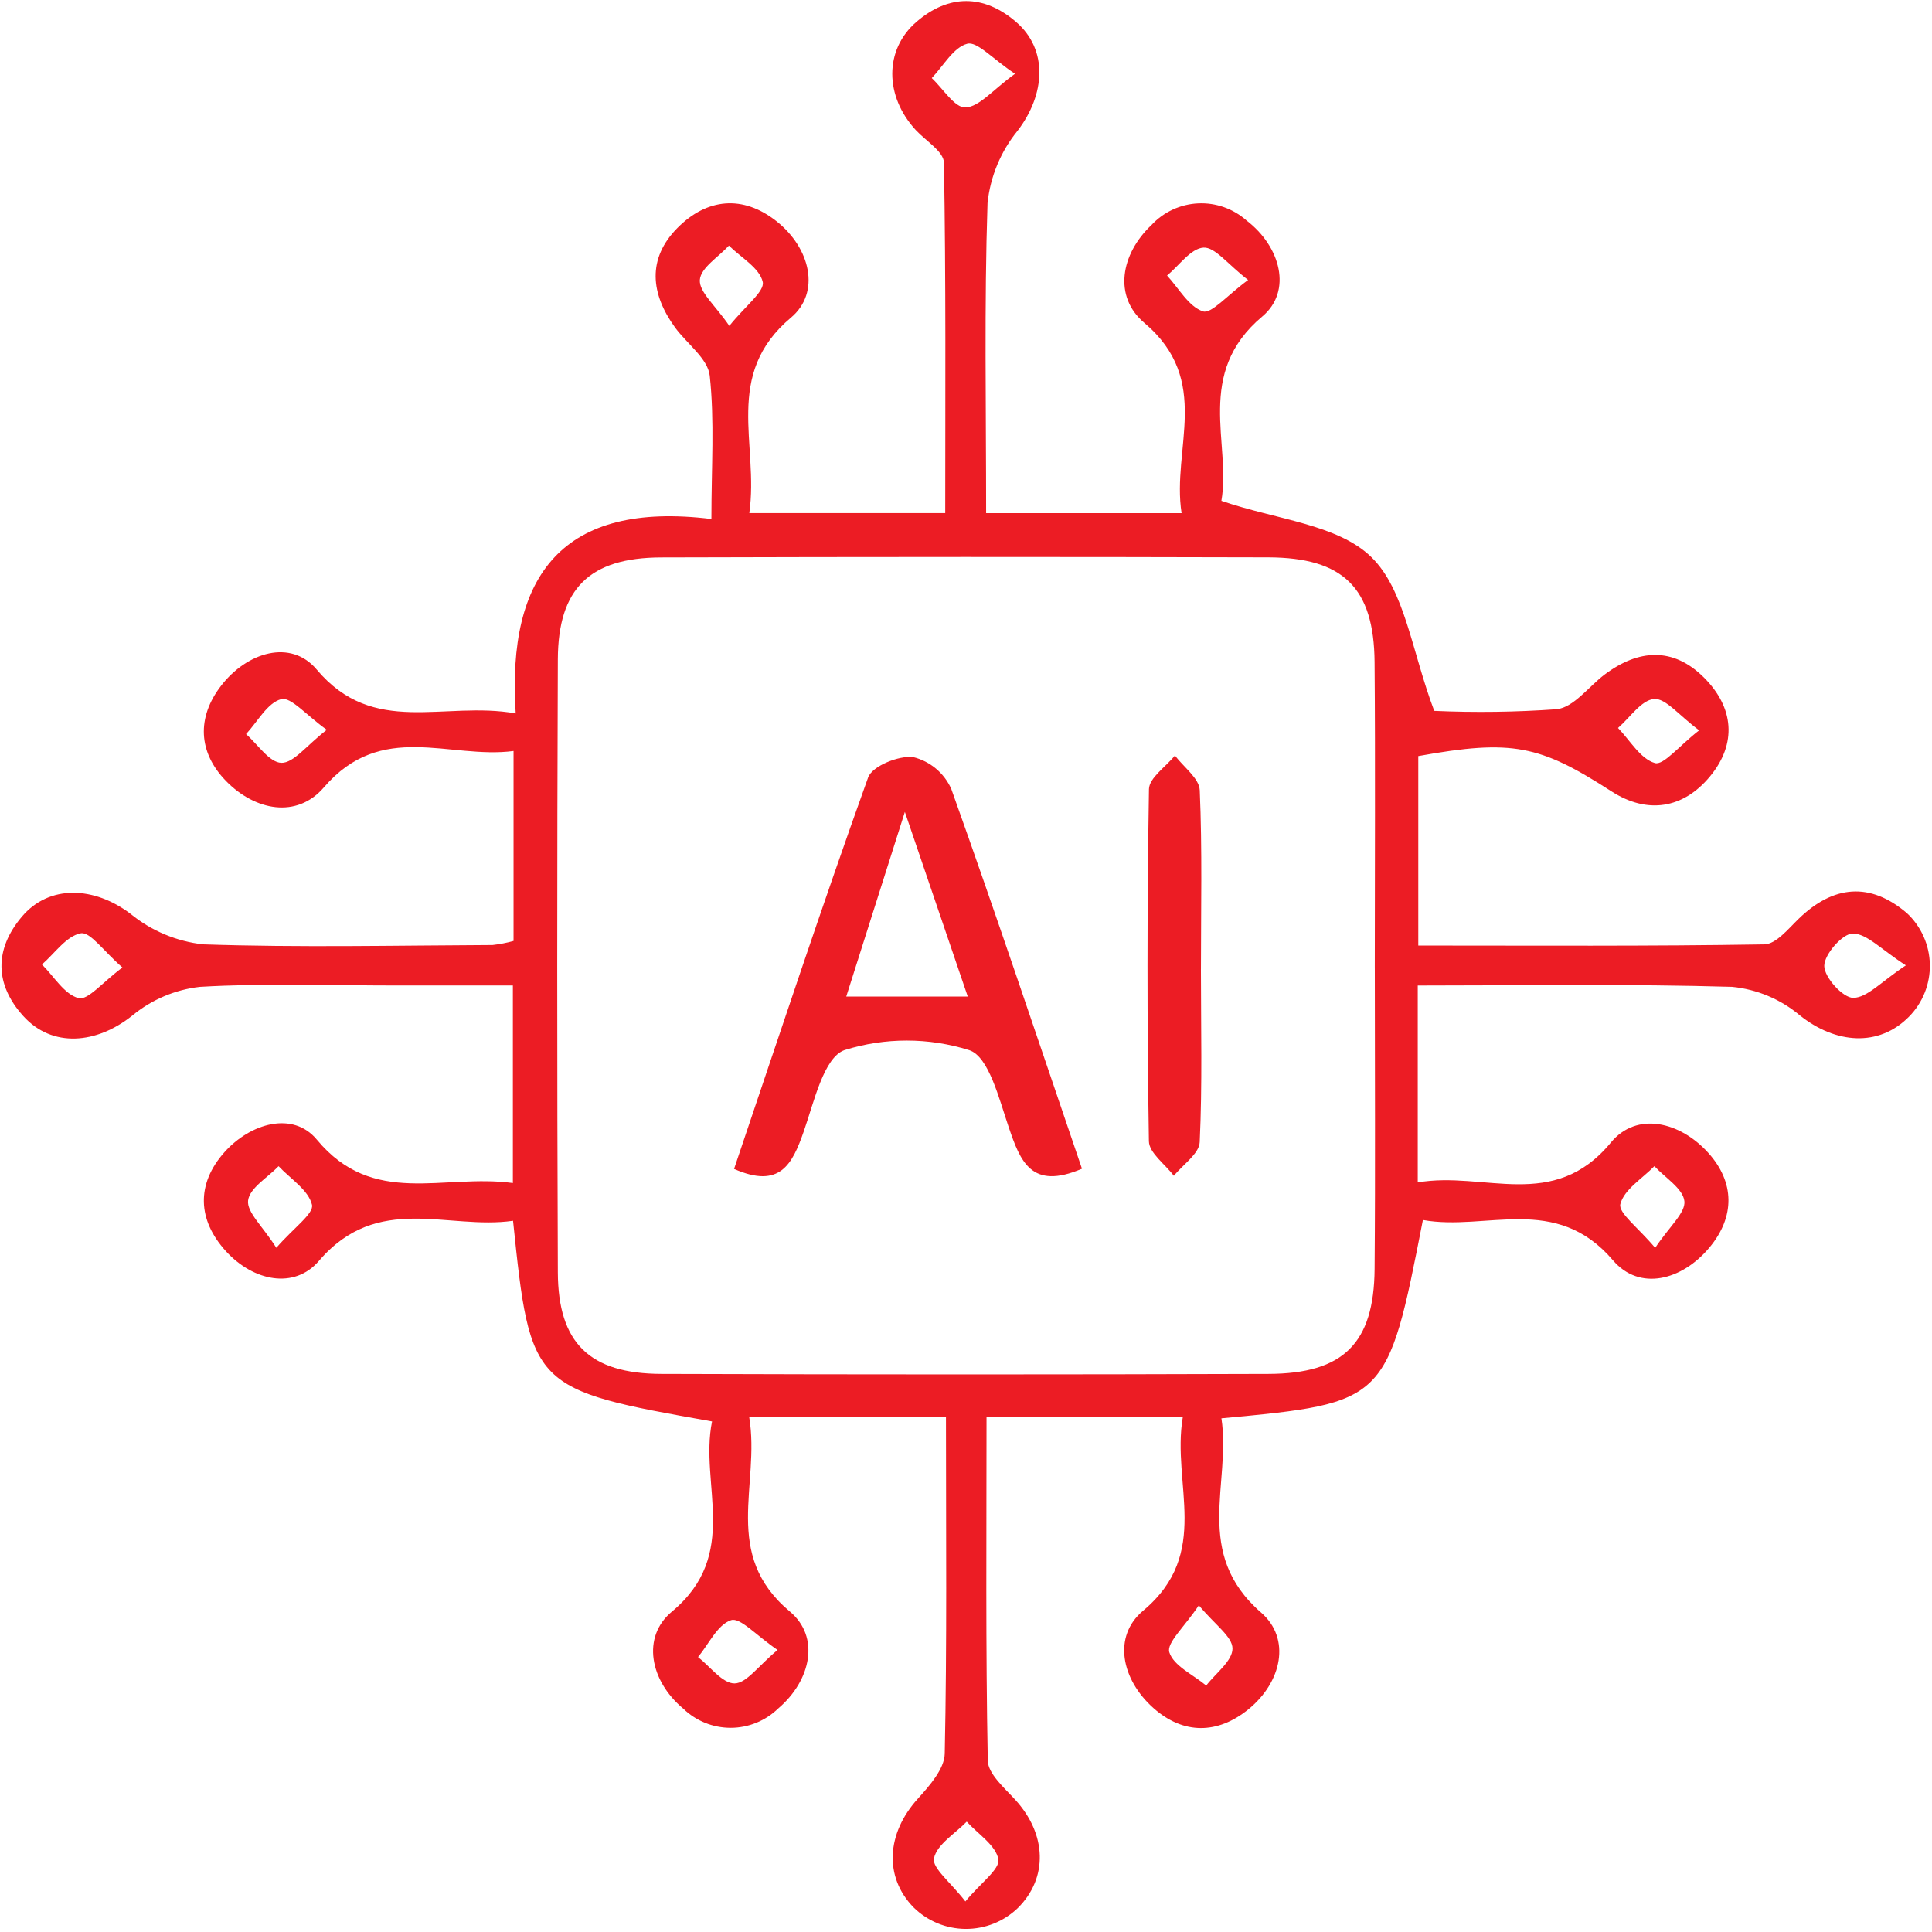 <svg viewBox="0 0 178 178" fill="none" xmlns="http://www.w3.org/2000/svg">
<path d="M87.155 130.578H69.029C70.059 136.834 66.447 143.187 72.776 148.478C75.57 150.814 74.732 154.822 71.698 157.406C70.527 158.545 68.959 159.184 67.325 159.187C65.692 159.189 64.121 158.555 62.947 157.419C59.88 154.861 59.098 150.819 61.893 148.493C68.256 143.199 64.421 136.771 65.602 130.961C48.978 128.012 48.868 127.902 47.268 112.473C41.253 113.346 34.803 109.846 29.385 116.167C27.114 118.817 23.35 118.036 20.84 115.303C18.185 112.411 18.067 109.091 20.671 106.164C23.055 103.485 26.987 102.338 29.191 104.996C34.391 111.263 40.791 108.122 47.252 108.996V90.796H36.541C30.495 90.796 24.441 90.568 18.411 90.922C16.124 91.182 13.961 92.101 12.187 93.568C8.882 96.205 4.81 96.552 2.154 93.62C-0.502 90.688 -0.519 87.475 1.998 84.476C4.541 81.447 8.716 81.676 12.032 84.199C13.943 85.76 16.264 86.735 18.716 87.006C27.596 87.306 36.493 87.106 45.383 87.067C46.036 86.993 46.681 86.868 47.314 86.692V69.192C41.384 69.967 35.163 66.347 29.834 72.551C27.354 75.436 23.488 74.708 20.797 71.927C18.259 69.304 18.119 66.107 20.359 63.193C22.766 60.063 26.799 58.859 29.175 61.682C34.431 67.93 40.869 64.551 47.513 65.729C46.674 52.961 51.85 46.124 65.543 47.816C65.543 43.035 65.843 38.788 65.39 34.616C65.219 33.042 63.29 31.674 62.201 30.181C59.938 27.075 59.608 23.833 62.412 21.002C65.124 18.265 68.437 17.926 71.549 20.389C74.661 22.852 75.635 26.943 72.875 29.262C66.595 34.539 69.936 40.9 69.036 47.27H87.086C87.086 36.514 87.158 25.747 86.967 14.985C86.949 13.966 85.282 12.968 84.367 11.975C81.509 8.875 81.445 4.589 84.436 2.012C87.404 -0.546 90.636 -0.539 93.604 2.012C96.593 4.579 96.304 8.705 93.76 12.036C92.204 13.943 91.239 16.263 90.983 18.711C90.676 28.093 90.854 37.492 90.854 47.275H108.862C107.933 41.331 111.726 35.067 105.425 29.742C102.571 27.33 103.238 23.423 106.097 20.723C107.213 19.527 108.751 18.815 110.384 18.738C112.018 18.66 113.617 19.224 114.84 20.309C118.006 22.728 119.066 26.835 116.307 29.15C110.025 34.42 113.451 40.861 112.53 46.142C117.579 47.879 123.23 48.295 126.34 51.321C129.45 54.347 130.059 59.991 132.14 65.494C135.903 65.661 139.673 65.61 143.43 65.341C144.999 65.17 146.372 63.251 147.846 62.141C150.964 59.804 154.146 59.59 156.985 62.418C159.753 65.177 160.054 68.506 157.544 71.536C155.075 74.516 151.768 75.036 148.47 72.91C141.87 68.654 139.348 68.091 130.67 69.66V87.115C141.351 87.115 151.953 87.185 162.552 87.008C163.627 86.99 164.765 85.571 165.722 84.645C168.922 81.545 172.302 81.245 175.686 84.127C176.338 84.734 176.861 85.466 177.224 86.279C177.588 87.092 177.784 87.97 177.802 88.86C177.819 89.751 177.658 90.636 177.327 91.463C176.997 92.289 176.503 93.041 175.876 93.674C173.101 96.485 169.126 96.187 165.815 93.539C164.049 92.057 161.875 91.144 159.58 90.92C150.034 90.643 140.48 90.799 130.621 90.799V108.94C136.767 107.871 143.121 111.686 148.414 105.265C150.803 102.365 154.803 103.349 157.386 106.212C159.828 108.919 159.868 112.095 157.496 114.938C154.954 117.985 151.042 118.971 148.61 116.118C143.323 109.918 136.922 113.456 131.095 112.401C127.818 129.191 127.754 129.255 112.533 130.674C113.443 136.685 109.873 143.083 116.194 148.574C118.954 150.974 118.11 154.974 115.012 157.489C112.193 159.773 109.038 159.833 106.266 157.364C103.313 154.734 102.49 150.764 105.319 148.399C111.666 143.091 107.932 136.744 108.971 130.581H90.891C90.891 141.325 90.805 151.765 91.006 162.2C91.029 163.421 92.524 164.711 93.523 165.8C96.441 168.974 96.586 173.012 93.767 175.8C92.474 177.042 90.746 177.73 88.953 177.717C87.16 177.704 85.443 176.991 84.167 175.731C81.425 172.92 81.673 168.906 84.567 165.713C85.643 164.524 87.011 162.975 87.041 161.565C87.253 151.448 87.154 141.324 87.154 130.582M126.662 89.225C126.662 79.814 126.719 70.402 126.643 60.991C126.588 54.162 123.762 51.368 116.843 51.35C98.198 51.299 79.552 51.302 60.907 51.357C54.321 51.379 51.421 54.219 51.395 60.749C51.32 79.571 51.32 98.394 51.395 117.218C51.42 123.735 54.314 126.559 60.926 126.582C79.572 126.645 98.217 126.645 116.863 126.582C123.772 126.562 126.589 123.763 126.645 116.922C126.721 107.689 126.664 98.454 126.664 89.222M93.51 6.795C91.42 5.401 90.025 3.795 89.118 4.029C87.838 4.366 86.918 6.072 85.845 7.193C86.885 8.163 87.962 9.945 88.955 9.899C90.226 9.841 91.429 8.309 93.51 6.799M11.277 89.135C9.544 87.635 8.314 85.829 7.445 85.988C6.121 86.231 5.045 87.834 3.866 88.86C4.974 89.96 5.937 91.623 7.24 91.96C8.102 92.18 9.452 90.488 11.277 89.14M175.593 88.94C173.3 87.468 172.002 86.012 170.701 86.009C169.758 86.009 168.068 87.935 168.074 88.994C168.08 90.053 169.796 91.944 170.747 91.935C172.037 91.922 173.313 90.448 175.593 88.94ZM88.943 175.185C90.373 173.457 92.143 172.209 91.98 171.302C91.753 170.015 90.107 168.978 89.067 167.834C87.993 168.944 86.327 169.925 86.05 171.207C85.857 172.098 87.571 173.407 88.943 175.185ZM114.995 25.797C113.095 24.334 111.941 22.75 110.883 22.813C109.716 22.882 108.64 24.464 107.524 25.386C108.603 26.554 109.507 28.241 110.83 28.686C111.599 28.947 113.043 27.22 114.995 25.793M67.195 30.025C68.682 28.168 70.472 26.84 70.272 25.969C69.978 24.685 68.266 23.726 67.158 22.629C66.201 23.676 64.558 24.672 64.478 25.785C64.398 26.898 65.883 28.107 67.195 30.025ZM30.109 67.24C28.193 65.874 26.796 64.179 25.909 64.414C24.634 64.753 23.732 66.493 22.67 67.635C23.754 68.585 24.823 70.259 25.925 70.282C27.053 70.304 28.213 68.707 30.106 67.24M156.548 67.287C154.659 65.887 153.461 64.314 152.396 64.4C151.224 64.494 150.174 66.114 149.072 67.069C150.182 68.215 151.132 69.91 152.465 70.301C153.265 70.537 154.665 68.748 156.548 67.287ZM25.462 114.959C27.062 113.116 28.94 111.804 28.744 110.994C28.416 109.642 26.763 108.611 25.668 107.444C24.668 108.487 23.006 109.444 22.858 110.598C22.72 111.676 24.187 112.959 25.458 114.959M152.495 114.969C153.814 112.988 155.311 111.729 155.186 110.657C155.051 109.495 153.408 108.507 152.423 107.442C151.308 108.587 149.635 109.587 149.288 110.93C149.078 111.743 150.924 113.087 152.495 114.969ZM71.639 152.016C69.673 150.681 68.194 148.995 67.358 149.27C66.105 149.68 65.304 151.47 64.311 152.67C65.434 153.544 66.562 155.107 67.677 155.098C68.777 155.089 69.861 153.487 71.639 152.015M110.452 147.901C109.126 149.894 107.458 151.373 107.732 152.23C108.132 153.485 109.932 154.295 111.132 155.294C112.004 154.158 113.557 153.02 113.553 151.887C113.553 150.787 111.941 149.7 110.452 147.901Z" fill="#EC1C24"/>
<path d="M99.684 107.677C95.01 109.677 94.005 106.995 92.933 103.845C92.056 101.269 91.099 97.329 89.296 96.753C85.558 95.578 81.549 95.575 77.809 96.747C75.898 97.416 74.996 101.539 74.05 104.247C72.998 107.261 71.866 109.559 67.631 107.696C71.692 95.682 75.685 83.603 79.981 71.633C80.359 70.58 82.81 69.586 84.147 69.756C84.913 69.947 85.625 70.309 86.231 70.816C86.836 71.322 87.318 71.96 87.641 72.68C91.761 84.208 95.641 95.822 99.684 107.675M77.972 91.815H89.162C87.223 86.125 85.473 80.986 83.367 74.805C81.312 81.285 79.667 86.476 77.967 91.815" fill="#EC1C24"/>
<path d="M110.644 89.283C110.644 94.601 110.78 99.924 110.532 105.23C110.483 106.297 108.983 107.296 108.151 108.33C107.351 107.268 105.867 106.217 105.851 105.142C105.679 94.333 105.681 83.522 105.857 72.709C105.874 71.664 107.415 70.643 108.248 69.609C109.048 70.673 110.489 71.709 110.536 72.804C110.773 78.289 110.645 83.789 110.646 89.284" fill="#EC1C24"/>
</svg>
